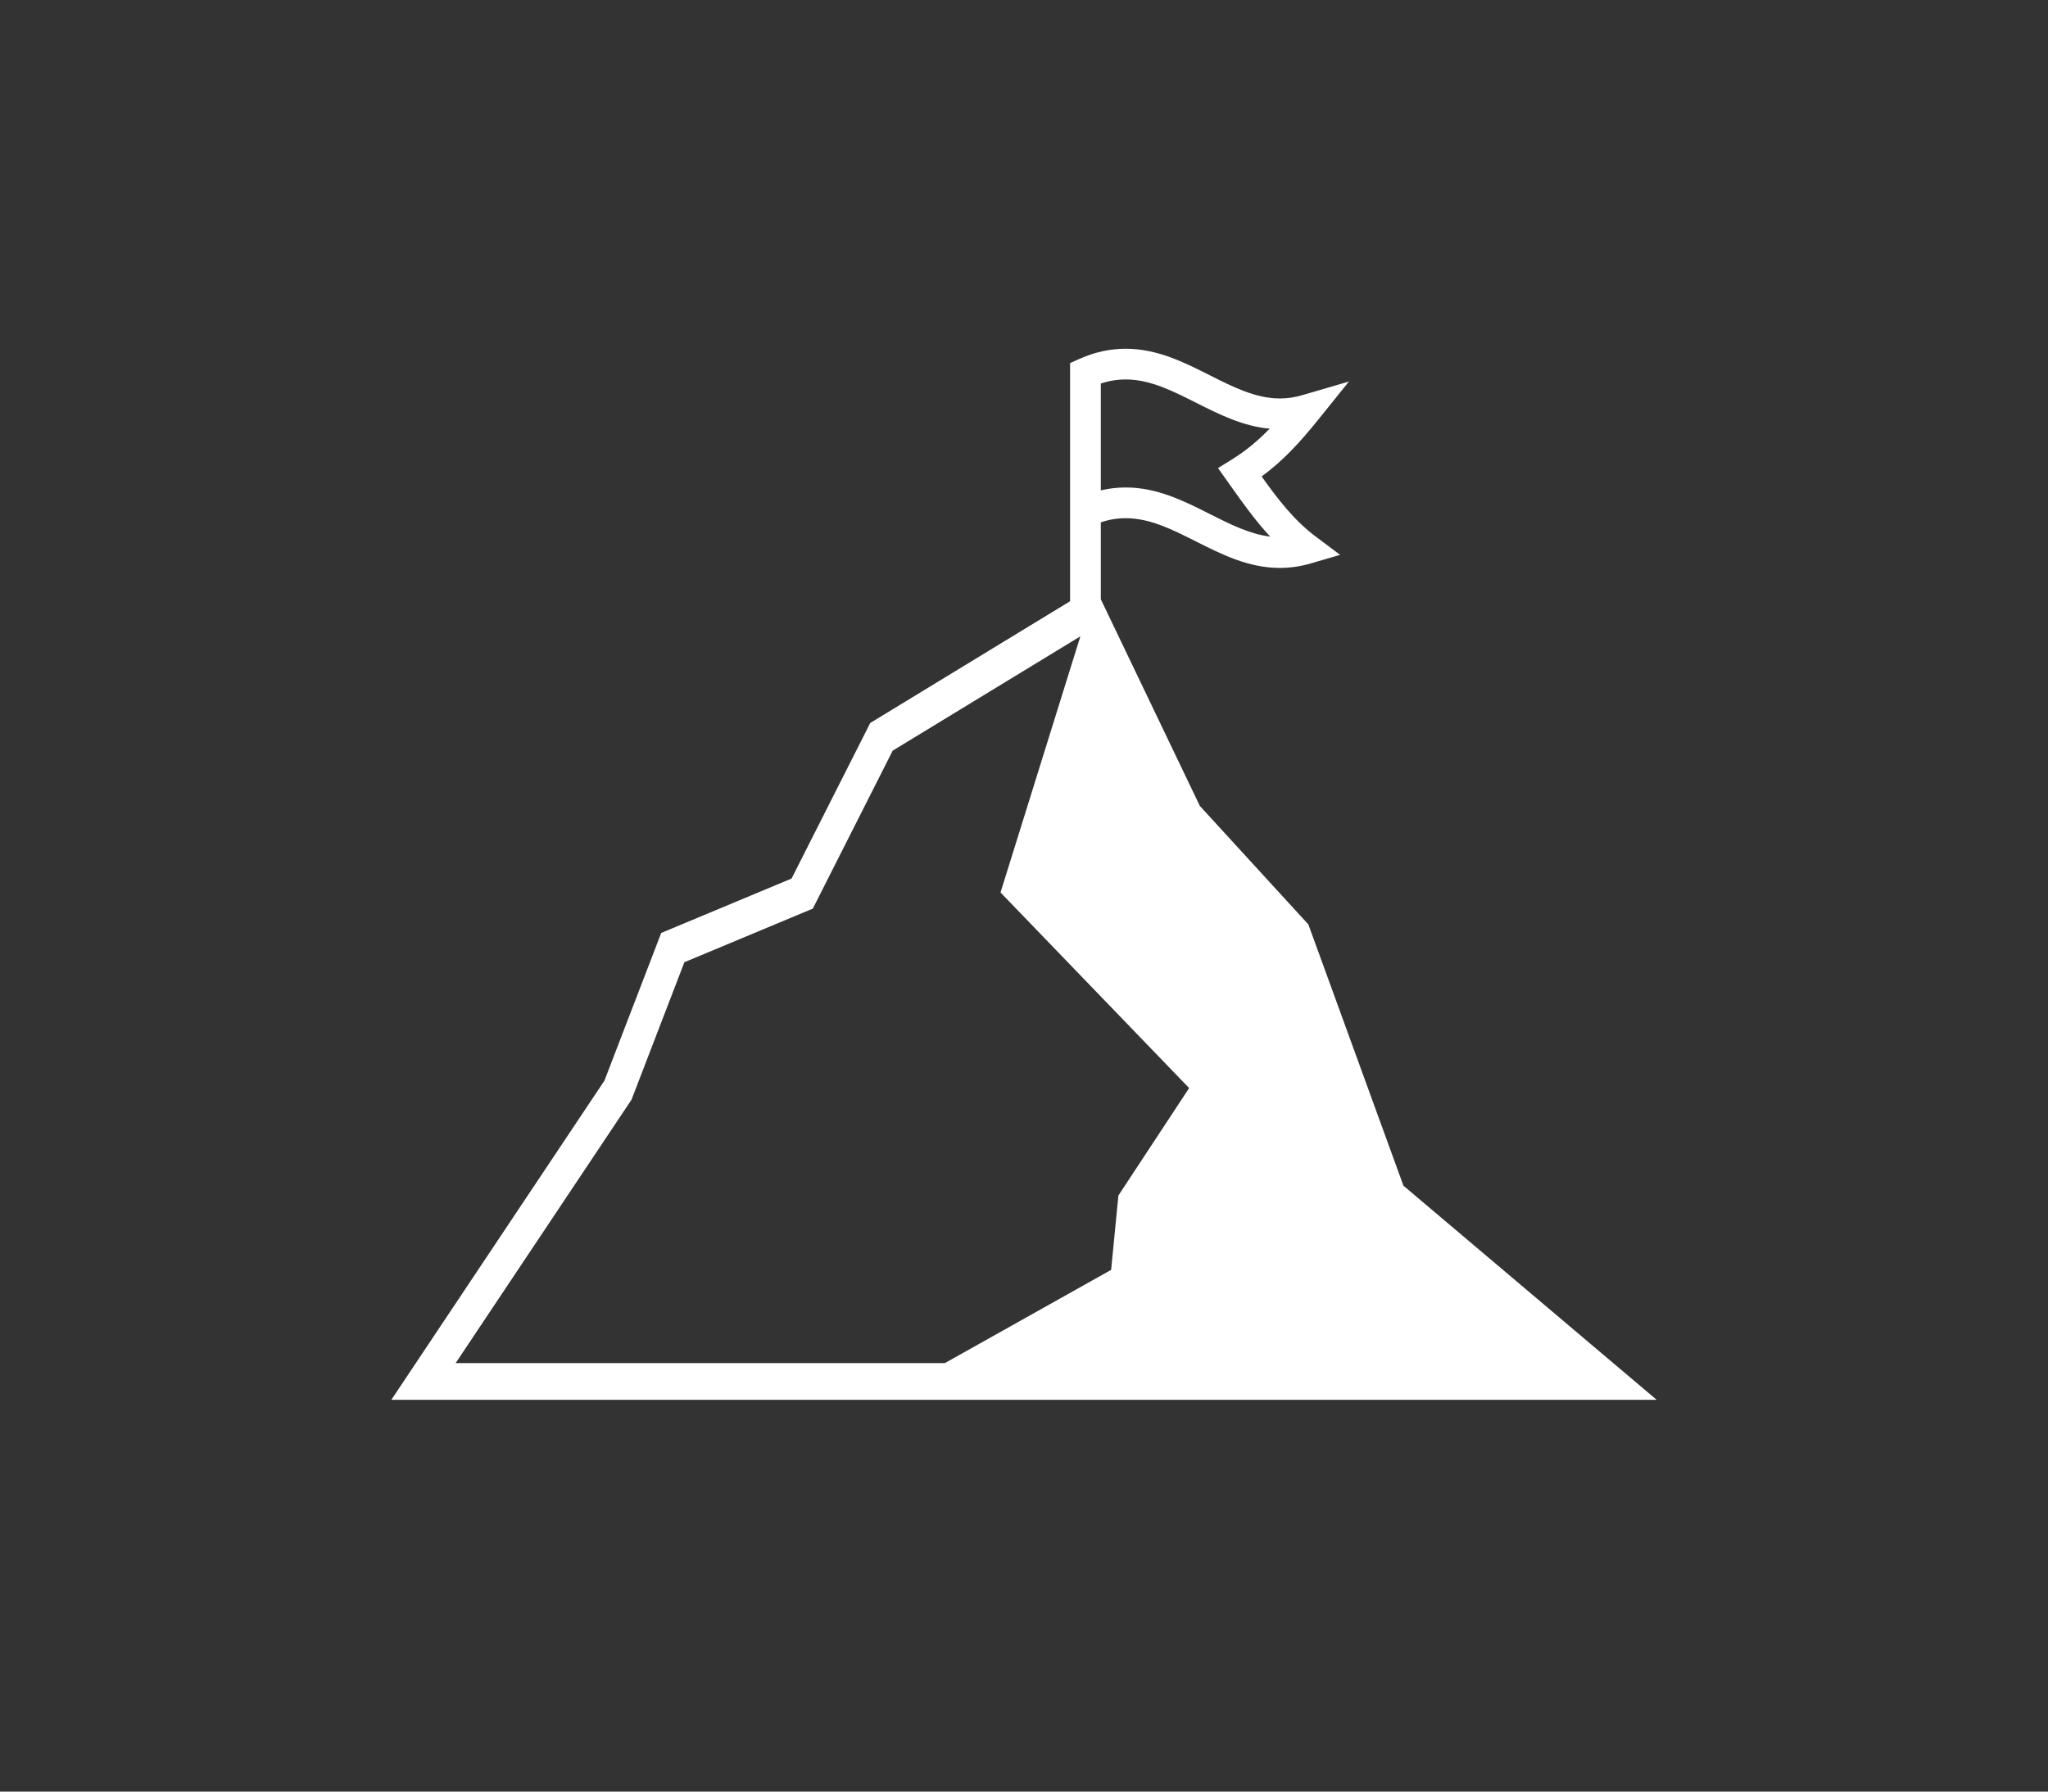 <?xml version="1.0" encoding="iso-8859-1"?>
<!-- Generator: Adobe Illustrator 23.0.1, SVG Export Plug-In . SVG Version: 6.00 Build 0)  -->
<svg version="1.1" id="Layer_2" xmlns="http://www.w3.org/2000/svg" xmlns:xlink="http://www.w3.org/1999/xlink" x="0px" y="0px"
	 viewBox="0 0 800 700" style="enable-background:new 0 0 800 800;" xml:space="preserve">
<rect x="0" y="0" width="800" height="700" fill="#333333" stroke="none"/>
<path style="fill:none;" d="M430,191.596c3.216-0.758,6.443-1.132,9.733-1.132c12.291,0,22.737,5.268,32.84,10.362
	c7.994,4.031,15.605,7.869,23.604,8.834c-5.836-6.259-10.726-13.154-15.51-19.899l-4.885-6.876l5.435-3.366
	c5.551-3.438,10.264-7.424,14.739-12.023c-10.564-0.977-19.81-5.639-28.783-10.163c-9.258-4.667-18.001-9.076-27.439-9.076
	c-3.266,0-6.478,0.523-9.733,1.593V191.596z"/>
<polygon style="fill:none;" points="434.036,496.155 436.875,467.102 464.504,425.126 390.829,348.702 422.023,248.618 
	348.705,293.294 317.501,355.01 267.335,375.951 246.69,429.656 177.977,532.596 369.063,532.596 "/>
<path style="fill:#FFFFFF;" d="M548.223,463.273L511.08,361.188l-42.385-46.291L430,234.137v-30.074
	c3.256-1.07,6.468-1.599,9.733-1.599c9.436,0,18.18,4.409,27.436,9.077c10.092,5.089,20.527,10.351,32.794,10.351
	c4.016,0,8.055-0.586,12.006-1.743l11.504-3.366l-9.59-7.192c-8.436-6.327-14.725-14.577-21.056-23.434
	c8.414-6.149,15.076-13.448,22.13-22.213l11.978-14.883l-18.337,5.363c-2.895,0.847-5.719,1.258-8.634,1.258
	c-9.413,0-18.145-4.403-27.391-9.064c-10.102-5.094-20.55-10.361-32.842-10.361c-6.164,0-12.108,1.311-18.171,4.006L418,141.847
	v0.653v66.69v25.724l-78.067,47.566l-30.731,60.783l-50.909,21.247l-22.18,57.698l-83.246,124.714h494.266L548.223,463.273z
	 M430,149.85c3.256-1.069,6.468-1.593,9.733-1.593c9.438,0,18.182,4.409,27.44,9.076c8.974,4.524,18.219,9.186,28.783,10.163
	c-4.476,4.599-9.189,8.586-14.739,12.023l-5.435,3.366l4.885,6.875c4.784,6.745,9.674,13.64,15.51,19.899
	c-7.998-0.965-15.609-4.803-23.604-8.834c-10.102-5.094-20.549-10.362-32.84-10.362c-3.29,0-6.518,0.374-9.733,1.132V149.85z
	 M436.875,467.102l-2.839,29.054l-64.973,36.44H177.977l68.713-102.939l20.645-53.705l50.166-20.941l31.204-61.716l73.318-44.676
	l-31.194,100.083l73.675,76.424L436.875,467.102z"/>
</svg>
